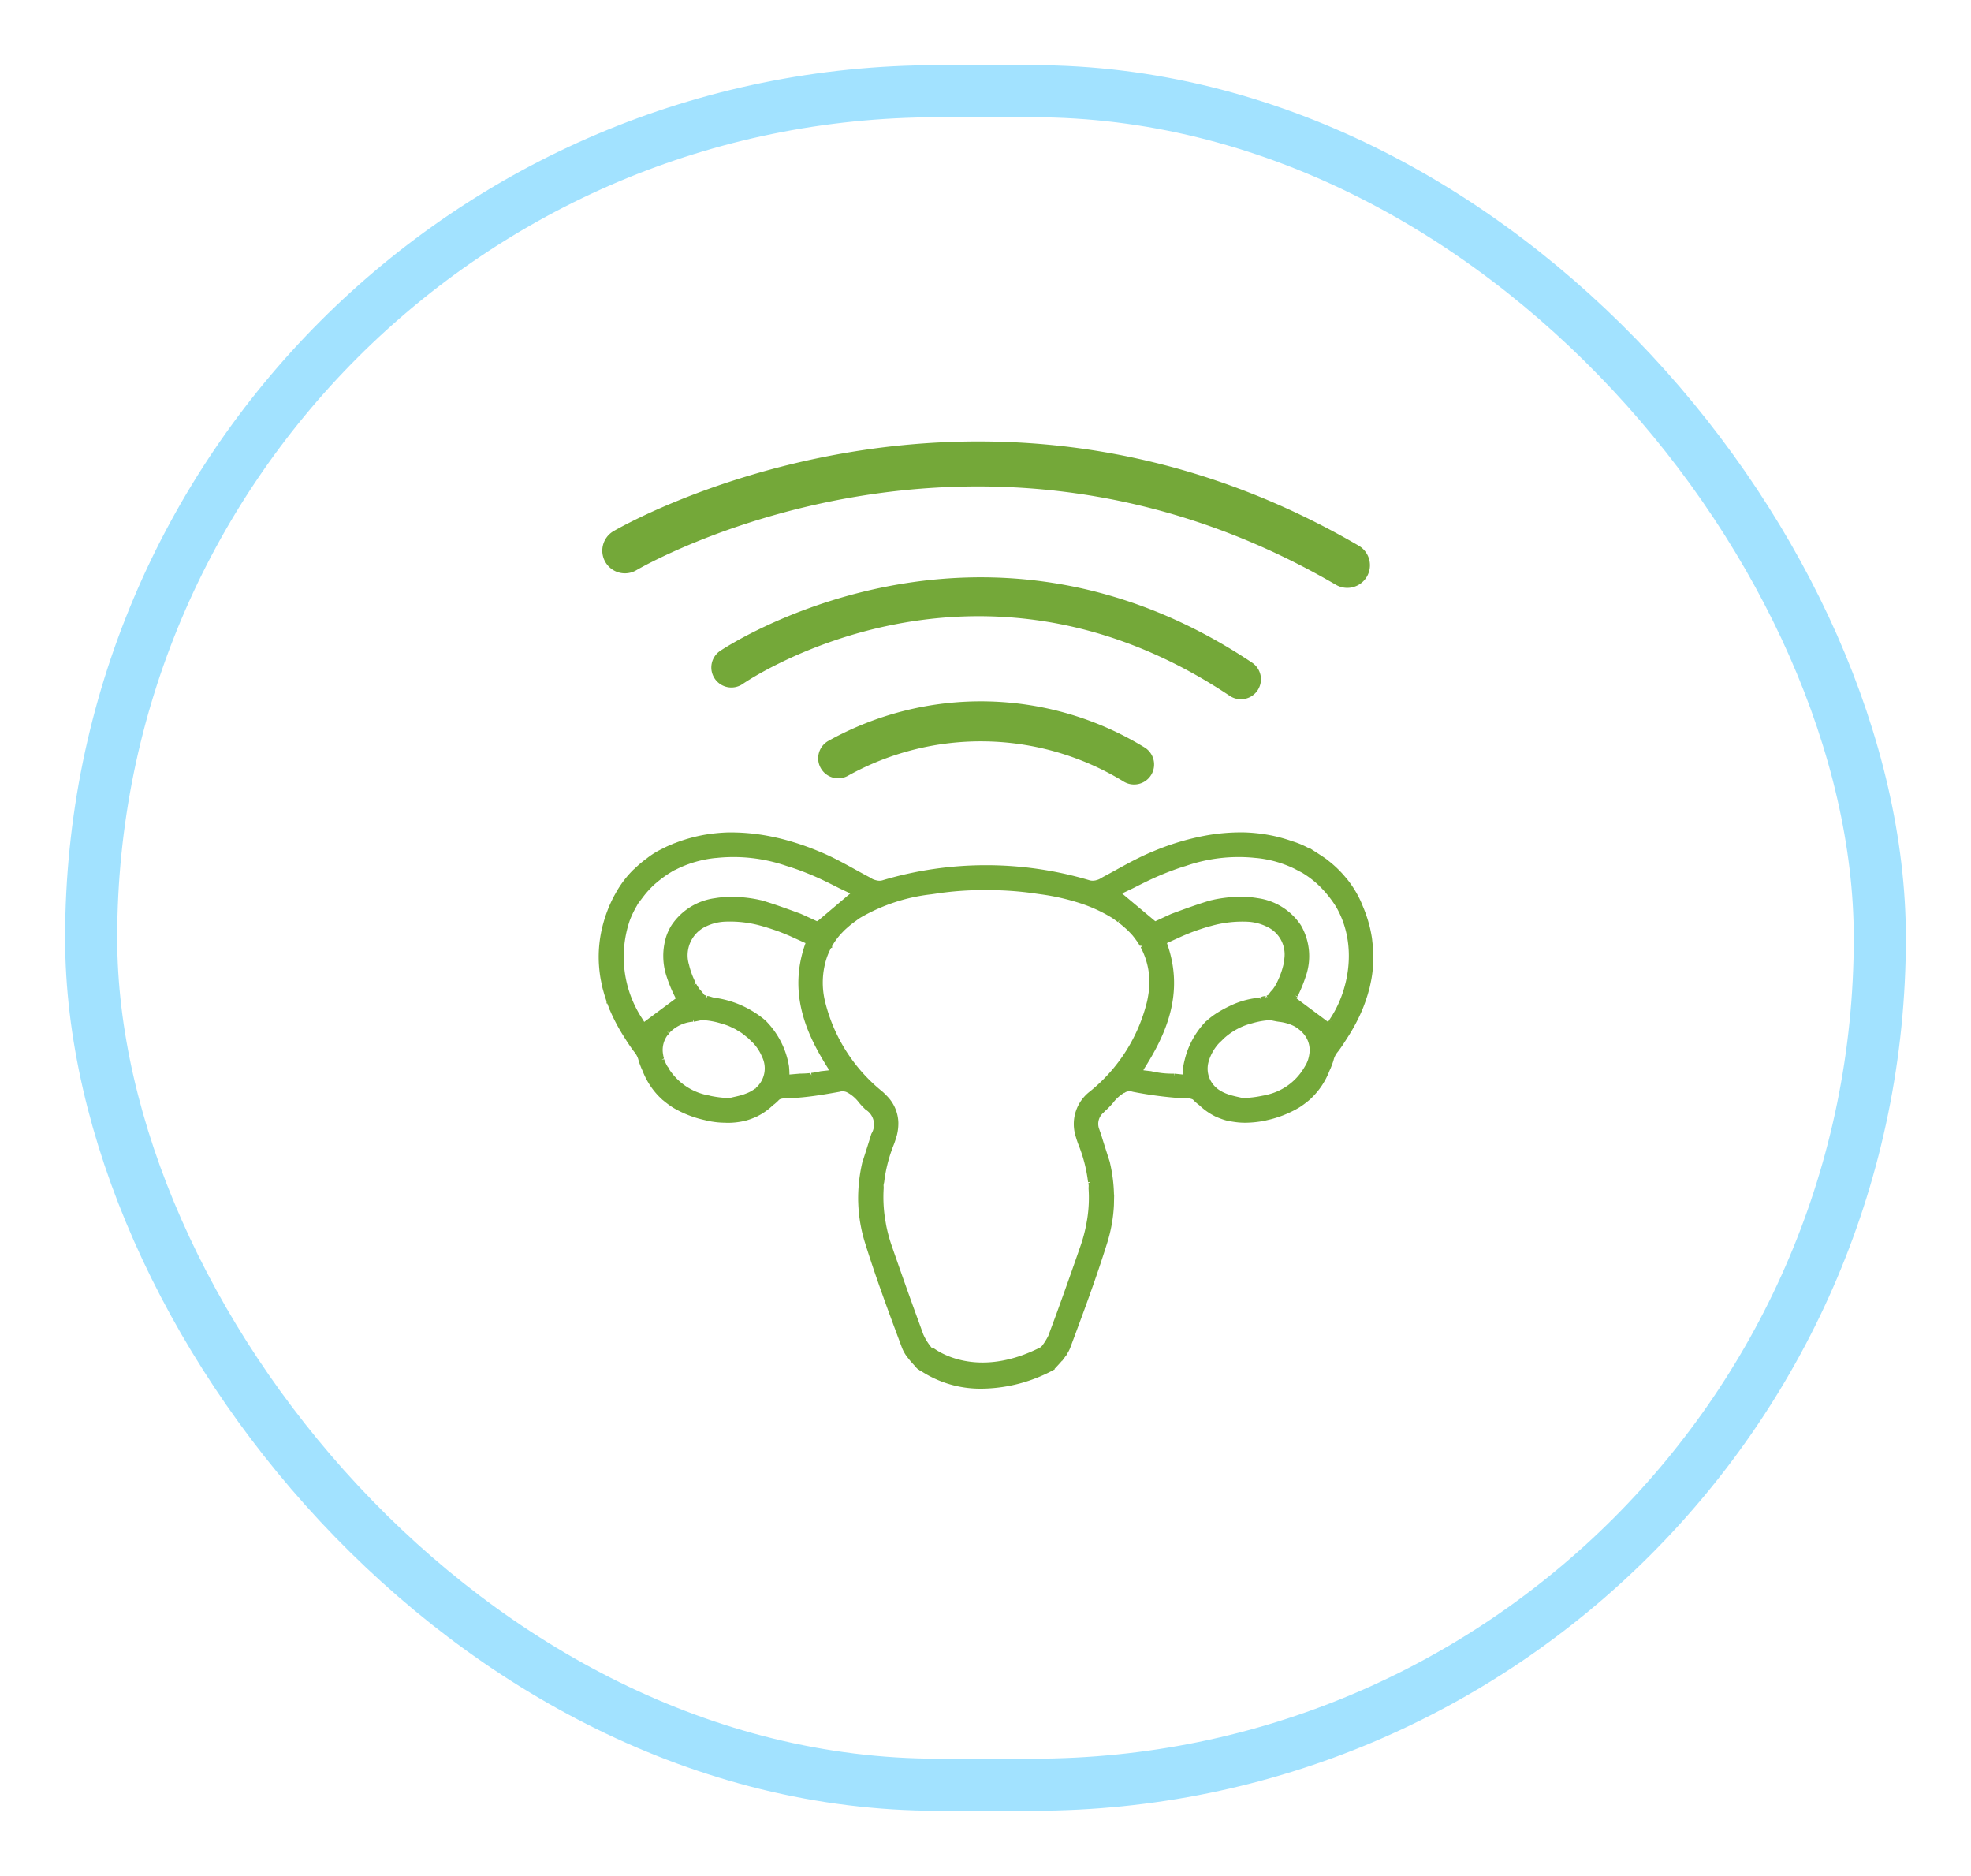 <svg xmlns="http://www.w3.org/2000/svg" xmlns:xlink="http://www.w3.org/1999/xlink" width="227" height="216" viewBox="0 0 227 216">
  <defs>
    <filter id="Image" x="0" y="0" width="227" height="216" filterUnits="userSpaceOnUse">
      <feOffset dy="5" input="SourceAlpha"/>
      <feGaussianBlur stdDeviation="2.5" result="blur"/>
      <feFlood flood-opacity="0.161"/>
      <feComposite operator="in" in2="blur"/>
      <feComposite in="SourceGraphic"/>
    </filter>
  </defs>
  <g id="Grupo_455" data-name="Grupo 455" transform="translate(-498.072 -3328.518)">
    <g transform="matrix(1, 0, 0, 1, 498.07, 3328.52)" filter="url(#Image)">
      <g id="Image-2" data-name="Image" transform="translate(7.5 2.5)" fill="#fff" stroke="#a2e2ff" stroke-width="6">
        <rect width="212" height="201" rx="100.5" stroke="none"/>
        <rect x="3" y="3" width="206" height="195" rx="97.5" fill="none"/>
      </g>
    </g>
    <g id="Grupo_6296" data-name="Grupo 6296" transform="translate(-965.738 3999.67)">
      <g id="Grupo_6291" data-name="Grupo 6291" transform="translate(1532.775 -575.321)">
        <g id="Grupo_6289" data-name="Grupo 6289">
          <g id="Grupo_6288" data-name="Grupo 6288">
            <g id="Grupo_6285" data-name="Grupo 6285" transform="translate(24.876 5.738)">
              <g id="Grupo_6283" data-name="Grupo 6283" transform="translate(18.581 56.339)">
                <path id="Trazado_3424" data-name="Trazado 3424" d="M1570.106-531.248c-.287,0-.575,0-.861,0a1.815,1.815,0,0,0-.355.059c.8.046,1.657.057,2.552.02a1.823,1.823,0,0,0-.473-.079C1570.682-531.248,1570.394-531.246,1570.106-531.248Z" transform="translate(-1568.89 531.248)" fill="none"/>
              </g>
              <g id="Grupo_6284" data-name="Grupo 6284">
                <path id="Trazado_3425" data-name="Trazado 3425" d="M1581.508-525.869q1.682-4.61,3.285-9.248a18.546,18.546,0,0,0,.65-2.45,16.612,16.612,0,0,0,.281-4.457c-.016-.231-.022-.463-.048-.694-.438-1.627-.738-3.3-1.3-4.883-.048-.135-.077-.263-.117-.4-.052-.16-.1-.319-.138-.472h0c-.544-2.117.037-3.622,1.929-5.288a20.385,20.385,0,0,0,6.555-10.054,12.7,12.7,0,0,0,.369-1.967c0-.02.007-.042.01-.063a10.259,10.259,0,0,0,.025-1.87v0a8.68,8.68,0,0,0-.307-1.669c-.01-.034-.012-.07-.021-.1a8.226,8.226,0,0,0-.661-1.6c-.018-.035-.035-.07-.054-.1a8.58,8.58,0,0,0-.875-1.271l-.01-.012q-.258-.31-.55-.6l-.023-.021a10.526,10.526,0,0,0-1.279-1.087l-.029-.019a12.666,12.666,0,0,0-1.557-.955,19.834,19.834,0,0,0-3.607-1.463,35.416,35.416,0,0,0-4.146-.94l-.255-.039c-.094-.014-.189-.024-.284-.037a48.413,48.413,0,0,0-6.108-.433,48.433,48.433,0,0,0-6.108.433c-.094.014-.189.023-.283.037l-.256.039a35.6,35.6,0,0,0-4.145.94,19.848,19.848,0,0,0-3.609,1.463,12.971,12.971,0,0,0-1.556.954l-.03.022a10.38,10.38,0,0,0-1.278,1.084l-.024.022c-.194.2-.378.4-.549.6l-.011.013a8.529,8.529,0,0,0-.874,1.269c-.019.034-.036.069-.055.1a8.046,8.046,0,0,0-.592,1.367h0a8.394,8.394,0,0,0-.321,1.352v.013a11.038,11.038,0,0,0,.331,4.541,20.368,20.368,0,0,0,6.555,10.054c1.891,1.667,2.473,3.172,1.927,5.288h0c-.04.153-.088.312-.138.472-.04.132-.069.261-.116.4-.561,1.582-.861,3.256-1.3,4.883-.026.231-.031.463-.048.694a16.623,16.623,0,0,0,.283,4.457,18.558,18.558,0,0,0,.648,2.45q1.6,4.637,3.286,9.248c.185.509.365,1.02.554,1.529a6.641,6.641,0,0,0,1.22,1.869,26.651,26.651,0,0,0,5.271.8,1.816,1.816,0,0,1,.355-.059c.286,0,.574,0,.861,0s.575,0,.863,0a1.82,1.82,0,0,1,.473.08,20.782,20.782,0,0,0,5.153-.824,6.692,6.692,0,0,0,1.22-1.869C1581.142-524.849,1581.322-525.36,1581.508-525.869Z" transform="translate(-1553.448 578.07)" fill="#fff"/>
              </g>
            </g>
            <g id="Grupo_6287" data-name="Grupo 6287">
              <g id="Grupo_6286" data-name="Grupo 6286">
                <path id="Trazado_3426" data-name="Trazado 3426" d="M1621.61-569.447c-.014-.22-.049-.439-.073-.658s-.038-.438-.072-.656q-.1-.653-.27-1.3a15.578,15.578,0,0,0-.868-2.483c-.008-.023-.008-.037-.018-.061a11.8,11.8,0,0,0-1.509-2.552h0l-.011-.013c-.093-.122-.155-.2-.155-.2l-.017,0a12.186,12.186,0,0,0-2.091-2.044l-.01-.023c-.045-.031-.083-.055-.128-.087-.19-.143-.391-.276-.591-.408-.077-.05-.153-.1-.227-.149-.111-.071-.213-.148-.328-.215l.005.016a11.094,11.094,0,0,0-2.648-1.263l0,.007c-.508-.182-1.029-.347-1.568-.485-.33-.084-.664-.161-1-.229a18.617,18.617,0,0,0-2.93-.327h0a22.04,22.04,0,0,0-4.582.39,28.933,28.933,0,0,0-5.661,1.7l-.233.1c-.223.093-.445.184-.667.284l-.159.071h0c-1.124.511-2.232,1.123-3.3,1.712-.527.29-1.053.58-1.585.86l0,0-.291.171a1.706,1.706,0,0,1-.424.176l-.015,0c-.058.017-.119.032-.184.046h0c-.028.007-.043.01-.057.012h-.007a2.019,2.019,0,0,1-.336.031,1.323,1.323,0,0,1-.378-.048,42.175,42.175,0,0,0-11.88-1.748,42.173,42.173,0,0,0-11.88,1.748,1.318,1.318,0,0,1-.378.048,2.076,2.076,0,0,1-.337-.031h-.005l-.047-.008-.01,0h-.006l-.016,0a1.683,1.683,0,0,1-.183-.047h-.006a2.179,2.179,0,0,1-.234-.081,1.353,1.353,0,0,1-.184-.093l-.3-.174c-.526-.278-1.056-.57-1.586-.862-1.069-.59-2.177-1.2-3.3-1.711h0l-.089-.04-.068-.03c-.223-.1-.444-.193-.665-.283l-.236-.1h0a30.353,30.353,0,0,0-4.269-1.4c-.466-.113-.928-.213-1.391-.3a22.38,22.38,0,0,0-4.582-.39h0a19.816,19.816,0,0,0-2.131.193c-.272.04-.538.083-.8.135a17.906,17.906,0,0,0-3.195.952l-.006,0c-.081.035-.146.066-.222.1-.13.055-.265.106-.392.164h0l-.052.025c-.088.039-.174.079-.26.124-.045.022-.082.043-.118.064-.02.013-.042.024-.064.036a9.25,9.25,0,0,0-1.77,1.058v.008a12.374,12.374,0,0,0-1.5,1.253c-.038.031-.077.059-.117.094a11.691,11.691,0,0,0-1.9,2.47c-.016.024-.03.043-.046.069s-.029.055-.045.083h0c.016-.028.029-.057.045-.083h0c-.016.026-.029.057-.044.084-.07.119-.109.19-.109.19l0,.012a14.173,14.173,0,0,0-.774,1.661c-.02.052-.038.106-.058.158-.09.24-.179.48-.26.728-.1.31-.193.628-.276.952a14.1,14.1,0,0,0-.443,3.747c.005.253.016.505.034.758a14.524,14.524,0,0,0,.185,1.514v0l.046.229c.039.2.079.395.124.591.01.042.017.086.026.128.036.153.082.3.124.45.029.1.055.209.086.313.088.288.181.57.273.84v0l.007.02c.1.278.2.558.318.837l.006.013h0c.034.083.07.164.1.243l.06.137h0v0a21.082,21.082,0,0,0,1.505,2.774c.1.164.207.328.309.492l.242.365c.179.261.357.522.553.775a2.685,2.685,0,0,1,.53.952c.057.227.13.432.207.65l.147.371c.061.136.124.273.181.415a8.379,8.379,0,0,0,1.8,2.771h0l.1.1c.055.057.112.113.171.167l.018.018h0l.018.016c.1.09.2.172.3.254l.085.07c.229.179.478.368.739.534l0,0h0l.132.083h0a12.3,12.3,0,0,0,3.62,1.4h0l.1.025c.036.008.071.018.108.025.391.077.775.134,1.148.172a10.692,10.692,0,0,0,1.093.054,8.272,8.272,0,0,0,2-.241l.1-.028a6.983,6.983,0,0,0,.674-.227h0l.211-.085.025-.01q.128-.056.256-.116l0,0c.04-.018.075-.036.108-.055l.06-.031a7.088,7.088,0,0,0,.8-.5,7.276,7.276,0,0,0,.731-.6,2.453,2.453,0,0,1,.259-.207l.077-.057.007,0c.03-.033.079-.078.129-.124.082-.076.164-.152.243-.24a.9.9,0,0,1,.492-.247c.065-.014.132-.024.2-.032.089-.011.178-.018.261-.023.448-.025.9-.038,1.344-.052.052,0,.1-.011.154-.014,1.13-.089,2.25-.251,3.43-.45.418-.071.841-.144,1.277-.223a1.445,1.445,0,0,1,1.054.1c.008,0,.016.006.024.011l0,0a4.352,4.352,0,0,1,1.455,1.256,9.159,9.159,0,0,0,.721.764,2.273,2.273,0,0,1,.751,3.083l0,.011c-.3.972-.629,2.021-1.042,3.289a17.931,17.931,0,0,0-.463,4.388l.016.446a17.136,17.136,0,0,0,.757,4.25c1.273,4.092,2.793,8.158,4.262,12.092a3.956,3.956,0,0,0,.55.963l.261.333c.245.3.514.586.768.855h0a1.158,1.158,0,0,0,.848.4h.007a1.1,1.1,0,0,0,.81-.378,1.249,1.249,0,0,0-.174-1.7,6.539,6.539,0,0,1-1.195-1.836c-.09-.243-.178-.486-.266-.729l-.278-.768v0c-1.037-2.841-2.088-5.8-3.124-8.8a17.661,17.661,0,0,1-.616-2.315l-.132-.762a15.978,15.978,0,0,1-.152-3.565,1.374,1.374,0,0,1-.013-.208c0-.033-.008-.067-.007-.1a1.445,1.445,0,0,1,.049-.315l.022-.083,0-.011c.041-.36.1-.723.163-1.088a17.6,17.6,0,0,1,.962-3.3c.084-.211.147-.408.21-.6l.061-.2c.03-.1.059-.189.082-.282l0-.016h0a5.345,5.345,0,0,0,.146-1.333,4.25,4.25,0,0,0-1.231-2.854,7.083,7.083,0,0,0-.527-.509,19.415,19.415,0,0,1-6.672-10.539,9.485,9.485,0,0,1,.179-5.071h0l.006-.017c.078-.236.168-.468.268-.7.093-.212.194-.42.3-.622h0l.052-.1h0l.02-.034q.186-.325.4-.63c.137-.2.281-.391.433-.574l0,0,.008-.01c.14-.167.286-.325.438-.481.032-.035.063-.072.1-.107h0l.018-.017.006,0c.152-.15.311-.294.473-.436.051-.043.1-.089.15-.132.195-.164.4-.324.605-.476l.011-.008.211-.154c.184-.136.374-.276.585-.4a21.113,21.113,0,0,1,8.2-2.7h.006l.237-.035h0l.267-.039h.006l.014,0a35.784,35.784,0,0,1,5.837-.413h0a37.423,37.423,0,0,1,5.857.415h0l.267.037h0l.244.035a26.417,26.417,0,0,1,4.684,1.079,17.341,17.341,0,0,1,3.515,1.62c.21.128.4.267.582.4l.184.135,0,0,.011.008h0l.012.008.069.054c.285.212.543.425.781.638.13.116.262.232.38.349l.014.013.021.022.052.054c.179.183.339.359.485.533l.008.011h0l0,0c.121.149.235.3.347.458.036.051.076.1.111.148.124.182.239.369.35.56.013.024.03.047.043.071l.034.063c.007.012.012.025.019.039a8.757,8.757,0,0,1,.917,5.53q-.061.433-.159.875a19.407,19.407,0,0,1-6.672,10.539,4.426,4.426,0,0,0-1.613,4.681l0,.014h0l.005.016c.016.066.036.132.056.2.008.028.016.057.024.084l.066.212c.061.191.124.384.206.588a17.188,17.188,0,0,1,1.126,4.4l0,.014.008.028c0,.014,0,.026.007.041a1.6,1.6,0,0,1,.043.254c0,.017.007.036.008.052a1.424,1.424,0,0,1-.011.191c0,.042,0,.084-.007.126a16.037,16.037,0,0,1-.161,3.637l-.123.691a17.721,17.721,0,0,1-.617,2.315c-.946,2.737-1.9,5.434-2.849,8.039l-.9,2.441a7.2,7.2,0,0,1-1.109,1.651,1.248,1.248,0,0,0-.176,1.7,1.106,1.106,0,0,0,.81.378h.008a1.16,1.16,0,0,0,.849-.4c.239-.253.512-.546.767-.855l.259-.343,0,.01c.029-.038.047-.073.075-.112l.077-.1v-.013a3.722,3.722,0,0,0,.4-.735c1.469-3.931,2.988-7.994,4.263-12.092a17.107,17.107,0,0,0,.755-4.25l.012-.444,0,0c0-.037,0-.075,0-.112l0-.172-.006,0a18.045,18.045,0,0,0-.463-4.116v-.006c-.223-.681-.421-1.3-.608-1.89-.153-.481-.3-.943-.434-1.392v0c-.066-.171-.123-.33-.169-.481a1.984,1.984,0,0,1,.539-2.23c.112-.119.239-.242.381-.371a9.4,9.4,0,0,0,.722-.764,4.449,4.449,0,0,1,1.453-1.256l0,0,.024-.012a1.387,1.387,0,0,1,1.055-.1,47.028,47.028,0,0,0,4.86.687h.007c.427.013.861.026,1.295.051h.042a1.987,1.987,0,0,1,.764.16.657.657,0,0,1,.189.142c.078.088.16.164.242.24q.068.063.137.13l.01.01.06.041a2.658,2.658,0,0,1,.266.212,6.958,6.958,0,0,0,1.535,1.1l.065.035.064.032.033.016,0,0c.155.077.309.138.464.2.123.047.234.088.339.125l.034.012c.1.036.2.066.3.094l.034.011h0l.1.028h0c.208.053.428.084.646.119a8.5,8.5,0,0,0,1.356.122,11.5,11.5,0,0,0,2.239-.226c.037-.007.072-.016.108-.025s.067-.018.1-.025h0a12.262,12.262,0,0,0,3.622-1.4l.131-.083c.265-.167.515-.359.746-.539h0l.075-.06c.111-.089.222-.178.328-.273v0h0c.068-.061.132-.126.195-.191l.1-.1a8.383,8.383,0,0,0,1.037-1.289q.226-.348.417-.718c.128-.247.244-.5.349-.763.058-.144.12-.283.184-.421l.143-.362c.077-.219.15-.425.207-.652a2.706,2.706,0,0,1,.53-.952c.2-.253.374-.514.553-.775l.242-.365c.1-.164.2-.328.311-.493a21.2,21.2,0,0,0,1.5-2.771v0l.057-.129q.049-.108.094-.217l.017-.037h0v0l.008-.02c.118-.282.22-.566.321-.848h0c.091-.267.184-.548.271-.834.03-.1.054-.2.082-.3.044-.158.093-.313.13-.473.011-.044.018-.088.028-.131.043-.193.083-.385.122-.578l.048-.242c.045-.251.082-.5.113-.756A14.143,14.143,0,0,0,1621.61-569.447Zm-87.865-3.568c.078-.241.166-.475.254-.709C1533.91-573.49,1533.823-573.255,1533.745-573.015Zm.318-.886a14.338,14.338,0,0,1,.774-1.659h0A14.646,14.646,0,0,0,1534.062-573.9Zm16.922,20.695-.113-.134.008.012.091.132-.085.073-.016.013h0c-.025.018-.054.036-.079.055-.048.035-.095.07-.148.1-.084.054-.176.107-.274.161l0,0a4.193,4.193,0,0,1-.478.229h-.005c-.188.076-.373.144-.561.2l-.007,0c-.045.017-.066.025-.088.031l-.011,0-.055.011c-.328.09-.63.158-.885.214-.176.04-.328.073-.445.106l-.025.007h-.025a12.617,12.617,0,0,1-2.3-.273h-.006l-.086-.012a7.09,7.09,0,0,1-4.859-3.231l0,0h0l0-.006c-.063-.093-.122-.193-.181-.291l0-.008c-.032-.053-.045-.071-.055-.091-.075-.14-.139-.27-.193-.4s-.1-.242-.136-.363h0c-.006-.018-.011-.038-.016-.058l-.009-.034c-.017-.063-.031-.12-.044-.177-.024-.1-.044-.2-.058-.294a3.175,3.175,0,0,1,.509-2.391,3.081,3.081,0,0,1,.217-.277l0,0,0,0h0l.01-.013.014-.016.027-.031.014-.017.013-.013a2.082,2.082,0,0,1,.16-.167l0,0,0,0a4.5,4.5,0,0,1,2.736-1.2l.065,0,.173-.03c.254-.049.508-.1.758-.156l.023-.006h.024a9.214,9.214,0,0,1,2.3.405,7.83,7.83,0,0,1,.828.274l.031.01c.213.085.419.188.625.291.066.034.135.058.2.093.111.06.215.134.322.2.153.093.309.178.456.282.171.118.332.254.495.387.078.064.161.119.238.187h0c.065.057.126.118.187.179l.2.192c.115.107.229.214.339.333a5.621,5.621,0,0,1,.99,1.58A3.281,3.281,0,0,1,1550.984-553.205Zm8.527-2.455.114.177-.036.014h0l.15.236-1.381.148h-.01l-.022,0a9.555,9.555,0,0,1-1.112.2l-.117.017a11.63,11.63,0,0,1-1.177.065c-.087,0-.172,0-.26,0h-.017l-1.27.137,0-.2a9.927,9.927,0,0,0-.042-1.022v-.008a9.456,9.456,0,0,0-2.532-5.028l0,0a9.5,9.5,0,0,0-1.3-.966,11.006,11.006,0,0,0-4.249-1.615,4.031,4.031,0,0,1-.46-.082c-.065-.016-.126-.038-.19-.058-.079-.023-.161-.043-.239-.072h0c-.037,0-.1-.014-.166-.028l-.027-.006c-.034-.007-.073-.02-.111-.03s-.079-.019-.123-.034h0l-.019-.008a1.174,1.174,0,0,1-.239-.118l-.011-.011c-.018-.012-.027-.033-.043-.046a.5.5,0,0,1-.131-.146l-.033-.063-.046-.088c-.063-.059-.114-.125-.171-.189s-.1-.1-.138-.152c-.063-.079-.116-.162-.17-.244-.03-.044-.065-.089-.093-.135-.06-.1-.111-.192-.162-.289-.016-.031-.036-.064-.052-.1-.064-.126-.122-.248-.172-.363a9.415,9.415,0,0,1-.634-1.829,3.962,3.962,0,0,1,2.114-4.73h0l0,0a5.841,5.841,0,0,1,2.254-.581,13.681,13.681,0,0,1,4.457.534c.071.019.146.041.219.063l.148.045c.031.01.063.02.094.029.213.065.423.131.632.2.467.153.847.289,1.2.428l.006,0,.021.008.014.006h0c.2.081.391.159.58.237.224.094.443.189.663.292h0l.62.28c.3.137.6.276.913.413l.149.066-.057.153C1554.722-564.349,1557-559.572,1559.511-555.66ZM1562-575.716l-3.9,3.3-.033-.01-.165.138-.755-.349c-.411-.191-.848-.393-1.295-.593h0c-.655-.241-1.263-.462-1.854-.671-.384-.135-.761-.267-1.134-.391-.427-.143-.853-.282-1.284-.413-.125-.037-.253-.064-.381-.091q-.112-.023-.224-.05h0a15.25,15.25,0,0,0-3.568-.3q-.344.025-.654.061t-.59.083a6.844,6.844,0,0,0-4.824,3,5.746,5.746,0,0,0-.325.605,5.863,5.863,0,0,0-.225.56,7.194,7.194,0,0,0,.021,4.446,16.61,16.61,0,0,0,.747,1.9l.4.816-.049.034h0l-.083.091-3.944,2.933-.1-.148c-.048-.07-.091-.144-.136-.218-.03-.052-.06-.1-.093-.154a13.2,13.2,0,0,1-1.559-11.654q.166-.444.372-.879l.01-.019q.208-.435.458-.862c.037-.062.062-.117.1-.177a10.325,10.325,0,0,1,.736-1v.021a10.962,10.962,0,0,1,1.278-1.389c.117-.1.23-.2.341-.289l.081-.067c.219-.179.422-.336.612-.477s.4-.291.619-.425h-.006a7.96,7.96,0,0,1,.769-.446l.075-.028.007,0c.348-.181.707-.345,1.076-.493a13.5,13.5,0,0,1,3.584-.883c.034,0,.069-.006.1-.007l.075,0a18.991,18.991,0,0,1,8.165.931h0l.141.042c.093.029.188.057.28.088h0q.655.213,1.312.461t1.315.526c.248.1.492.213.736.325.733.336,1.468.7,2.307,1.13h0c.474.227.955.456,1.443.682l.249.114Zm37,20.925H1599c-.085,0-.169,0-.254,0a11.054,11.054,0,0,1-1.195-.066l-.066-.01a9.933,9.933,0,0,1-1.174-.211l-.016,0-1.369-.146.155-.241h0v0l.075-.184c2.51-3.912,4.788-8.69,2.661-14.472l-.057-.153.149-.066c.312-.138.616-.277.918-.415l.615-.278h0c.415-.2.835-.366,1.231-.525l.008,0,.046-.019h0c-.007,0,0,0,.017-.006.332-.134.712-.27,1.179-.424h0q.354-.119.711-.225l.012,0,.151-.046c.072-.022.144-.043.218-.061h0a13.657,13.657,0,0,1,4.453-.534,5.853,5.853,0,0,1,2.255.581l0,0h0a3.831,3.831,0,0,1,2.23,3.953h0a5.459,5.459,0,0,1-.116.776,9.351,9.351,0,0,1-.634,1.83c-.051.114-.107.236-.171.361-.029.058-.066.118-.1.177s-.072.137-.114.206-.083.12-.124.181-.089.135-.14.2-.1.115-.158.173-.1.116-.153.168l-.078.15c0,.006-.01.01-.013.014a.483.483,0,0,1-.112.124.545.545,0,0,1-.049.054l-.011.01a1.141,1.141,0,0,1-.239.119l-.018.007h0c-.043.016-.082.023-.124.034s-.077.024-.111.031l-.025,0c-.07.014-.131.024-.168.028h0c-.1.035-.2.061-.3.089-.043.012-.086.029-.13.04a3.974,3.974,0,0,1-.462.082,9.546,9.546,0,0,0-2.887.877c-.343.161-.662.331-.952.495-.144.083-.282.164-.41.243a9.6,9.6,0,0,0-1.3.97l-.005,0a9.3,9.3,0,0,0-2.37,4.3c-.06.239-.113.483-.156.73l0,.007a9.86,9.86,0,0,0-.04,1.013l0,.2Zm15.831-2.429v.006h0a3.342,3.342,0,0,1-.1.464v.006c-.012.047-.017.066-.023.085a4.055,4.055,0,0,1-.314.727l0,0c-.011.023-.019.039-.027.052l-.019.031-.047.078-.045.075c-.041.067-.079.13-.119.189l0,0a6.925,6.925,0,0,1-.427.612,7.011,7.011,0,0,1-3.661,2.437q-.376.108-.77.182l-.055.008c-.384.082-.765.144-1.151.19s-.776.075-1.18.088h-.026l-.025-.007c-.118-.032-.27-.066-.444-.106-.255-.057-.557-.124-.874-.212h0c-.031,0-.05-.008-.07-.013a.662.662,0,0,1-.067-.023l-.1-.036c-.174-.057-.336-.116-.493-.179h0a4.331,4.331,0,0,1-.482-.23h0c-.1-.055-.195-.112-.281-.169s-.152-.1-.219-.153c-.031-.025-.06-.051-.089-.076-.008-.007-.016-.016-.024-.024h0a3.224,3.224,0,0,1-1.006-3.393,4.107,4.107,0,0,1,.193-.551,5.632,5.632,0,0,1,.992-1.58c.109-.119.225-.226.339-.334l.2-.194c.06-.06.119-.12.185-.178a7.989,7.989,0,0,1,2.334-1.437,7.92,7.92,0,0,1,.859-.284h.006a9.553,9.553,0,0,1,1.159-.279,8.47,8.47,0,0,1,1.135-.125h.024l.023.006c.251.059.506.107.762.158l.137.026.013,0c.041,0,.063,0,.084,0a5.648,5.648,0,0,1,1.574.415h0a4.114,4.114,0,0,1,.633.349c.049.034.088.077.135.113a3.5,3.5,0,0,1,.4.329l.017.018c.054.052.1.106.152.16l0,0,.009.01.029.034.007.007.017.021.008.01A3.169,3.169,0,0,1,1614.837-557.221Zm2.277-3.924,0,0c-.028.045-.058.1-.088.146-.044.076-.088.15-.137.221l-.1.148-4.054-3.015.011-.024-.011-.007.048-.15c.031-.059.072-.134.118-.217l.024-.046,0-.008.182-.413a16.637,16.637,0,0,0,.746-1.892,6.787,6.787,0,0,0-.531-5.61,6.844,6.844,0,0,0-4.824-3c-.373-.063-.78-.111-1.244-.144h-.006c-.178-.007-.357,0-.536,0-.407,0-.813.011-1.225.046a16.17,16.17,0,0,0-1.784.255l-.021,0h0c-.07.017-.146.032-.221.049-.127.028-.255.054-.381.091-1.385.42-2.7.9-4.273,1.476l-.01,0c-.434.2-.872.4-1.281.588l-.758.35-.165-.138-.034.01-4.1-3.473.018-.008h0l0,0,.215-.141c.487-.226.969-.455,1.448-.683,1.117-.567,2.052-1.035,3.042-1.455.877-.372,1.755-.7,2.611-.981h0l.013,0h0c.1-.034.194-.061.284-.088l.138-.043a18.937,18.937,0,0,1,8.167-.931h0l.072,0c.035,0,.068,0,.1.007a13.3,13.3,0,0,1,4.364,1.241l1.167.608-.028.006a11.341,11.341,0,0,1,1.509,1.131c.193.174.377.35.546.525l0,0c.179.184.344.367.5.544.026.03.052.061.077.093a12.931,12.931,0,0,1,1.177,1.6C1620.526-569.9,1619.347-564.373,1617.114-561.144Z" transform="translate(-1532.724 582.889)" fill="#74a839"/>
                <path id="Trazado_3427" data-name="Trazado 3427" d="M1584.354-520.72a1.416,1.416,0,0,1-1.04-.474,1.5,1.5,0,0,1,.167-2.1,6.843,6.843,0,0,0,1.066-1.577l.9-2.426c.955-2.628,1.913-5.33,2.847-8.032a17.661,17.661,0,0,0,.606-2.274l.122-.686a15.692,15.692,0,0,0,.156-3.563l.013-.226a.614.614,0,0,0,0-.1,2.183,2.183,0,0,0-.042-.249l.274-.15-.3.037a16.927,16.927,0,0,0-1.109-4.329c-.077-.194-.137-.379-.2-.561l-.107-.35c-.031-.1-.049-.159-.062-.219a4.715,4.715,0,0,1,1.7-5,19.124,19.124,0,0,0,6.576-10.378c.064-.288.114-.573.156-.852a8.514,8.514,0,0,0-.886-5.346l.212-.244-.263.146.22-.215-.26.15c-.107-.183-.219-.365-.338-.539l-.109-.147c-.1-.143-.208-.289-.324-.428l-.042-.057c-.115-.135-.271-.3-.445-.481l-.068-.071c-.112-.112-.221-.209-.331-.307-.284-.254-.534-.46-.813-.668l.111-.295-.178.242-.208-.154c-.184-.135-.364-.268-.562-.39a17.028,17.028,0,0,0-3.454-1.591,26.164,26.164,0,0,0-4.631-1.067l-.513-.072a37.632,37.632,0,0,0-5.815-.413,35.841,35.841,0,0,0-5.8.409l-.531.076a20.817,20.817,0,0,0-8.093,2.659c-.2.117-.37.248-.54.373l-.235.171c-.215.158-.41.313-.6.472l-.093.082c-.195.171-.343.3-.479.435l-.152.159c-.144.15-.288.3-.423.464-.157.189-.295.373-.427.564s-.25.38-.365.578v.215h-.121c-.095.178-.181.361-.263.546-.094.217-.182.439-.256.667a9.172,9.172,0,0,0-.178,4.928A19.138,19.138,0,0,0,1565.411-553a7.235,7.235,0,0,1,.55.531,4.518,4.518,0,0,1,1.31,3.05,5.592,5.592,0,0,1-.154,1.409c-.029.119-.059.22-.092.322l-.06.195c-.077.237-.138.427-.218.628a17.185,17.185,0,0,0-.945,3.242c-.067.357-.12.714-.161,1.067l-.031.134a1.161,1.161,0,0,0-.04.254l.007.083a1.059,1.059,0,0,0,.01.165,16.3,16.3,0,0,0,.152,3.568l.13.757a17.845,17.845,0,0,0,.605,2.268c1.052,3.038,2.1,6,3.122,8.79l.543,1.5a6.357,6.357,0,0,0,1.143,1.748,1.5,1.5,0,0,1,.167,2.1,1.412,1.412,0,0,1-1.031.474,1.451,1.451,0,0,1-1.076-.492c-.26-.273-.532-.567-.782-.87l-.266-.339a4.243,4.243,0,0,1-.594-1.042c-1.477-3.953-2.994-8.016-4.267-12.109a17.488,17.488,0,0,1-.771-4.323l-.017-.451a18.279,18.279,0,0,1,.473-4.465c.419-1.294.751-2.34,1.047-3.31a2.01,2.01,0,0,0-.662-2.783,9.514,9.514,0,0,1-.745-.788,4.18,4.18,0,0,0-1.339-1.176l-.084-.042a1.168,1.168,0,0,0-.838-.05c-.434.078-.86.152-1.277.223-1.426.241-2.459.375-3.457.454l-.158.013c-.457.016-.9.03-1.348.054-.078,0-.159.011-.242.021-.057.007-.114.017-.17.028a.646.646,0,0,0-.333.152c-.087.1-.175.181-.264.262l-.238.207a2.216,2.216,0,0,0-.232.183,7.3,7.3,0,0,1-.76.628,7.125,7.125,0,0,1-.838.519l-.133.071-.052.026c-.089.041-.177.081-.266.119l-.3.12a6.616,6.616,0,0,1-.65.217l-.1.028a8.592,8.592,0,0,1-2.08.251c-.365-.013-.745-.018-1.124-.055s-.786-.1-1.175-.176l-.284-.076a12.43,12.43,0,0,1-3.647-1.417l-.144-.09c-.268-.172-.527-.367-.763-.552l-.088-.071c-.083-.065-.165-.134-.247-.2h-.012l-.088-.089c-.075-.07-.136-.13-.2-.191l-.1-.095a8.67,8.67,0,0,1-1.872-2.875c-.054-.138-.116-.27-.176-.4l-.153-.385a6.843,6.843,0,0,1-.218-.686,2.445,2.445,0,0,0-.475-.84c-.194-.25-.372-.508-.547-.765l-.262-.392c-.107-.172-.208-.334-.313-.5a21.427,21.427,0,0,1-1.526-2.812l-.062-.142c-.028-.064-.057-.129-.083-.194l-.046-.046v-.067c-.089-.22-.167-.427-.241-.629h-.09v-.253c-.088-.259-.176-.528-.259-.8-.023-.073-.043-.149-.063-.224l-.062-.223c-.031-.111-.064-.22-.09-.333l-.029-.134c-.043-.2-.085-.4-.124-.6l-.048-.239a15.008,15.008,0,0,1-.189-1.545c-.019-.259-.03-.516-.035-.773a14.541,14.541,0,0,1,.451-3.826c.086-.332.18-.653.281-.971v0h0c.081-.251.171-.5.262-.737l.059-.16a14.53,14.53,0,0,1,.736-1.592v0l.27-.484a11.805,11.805,0,0,1,1.95-2.526c.037-.033.072-.059.106-.086a12.8,12.8,0,0,1,1.485-1.245l.026-.027a9.533,9.533,0,0,1,1.833-1.1c.1-.058.142-.081.188-.1.08-.042.172-.087.267-.129.141-.064.236-.1.33-.141l.481-.208.01.006a18.274,18.274,0,0,1,3.109-.911q.393-.079.811-.138a20.106,20.106,0,0,1,2.164-.195,23.224,23.224,0,0,1,4.651.393c.469.088.936.189,1.405.3a30.463,30.463,0,0,1,4.314,1.415l.24.1c.248.1.461.191.672.288l.208.094c1.113.509,2.2,1.109,3.258,1.691.544.3,1.072.59,1.6.868l.308.18a.97.97,0,0,0,.146.073c.054.023.108.041.168.06l.053.016a1.366,1.366,0,0,0,.151.037,1.272,1.272,0,0,0,.649.007,41.785,41.785,0,0,1,23.931,0,1.467,1.467,0,0,0,.575.01l.071-.011c.07-.02.108-.03.144-.04a1.5,1.5,0,0,0,.373-.149l.318-.188c.524-.277,1.048-.564,1.573-.854,1.087-.6,2.2-1.208,3.326-1.722l.161-.073c.225-.1.45-.2.675-.288l.234-.1a29.415,29.415,0,0,1,5.721-1.719,22.819,22.819,0,0,1,4.645-.393,19.01,19.01,0,0,1,2.981.333q.516.1,1.021.232c.5.129,1,.282,1.523.468l.041.01a9.8,9.8,0,0,1,1.976.863l-.032-.082.778.5c.069.041.134.084.2.128l.437.287c.183.123.365.244.539.374l.2.162a12.518,12.518,0,0,1,2.025,1.978l.067.068s.067.081.164.209a12.037,12.037,0,0,1,1.558,2.638l.023.075a16,16,0,0,1,.874,2.5c.112.434.2.881.274,1.328.025.156.041.314.056.473l.046.409c.021.153.04.3.048.458h0a14.536,14.536,0,0,1-.081,2.706c-.03.256-.07.514-.115.772l-.049.248c-.037.193-.08.387-.122.582l-.03.137c-.028.123-.063.243-.1.363l-.117.424c-.09.291-.183.574-.276.845-.106.294-.209.582-.33.869l0,.008h0l-.256.581a21.415,21.415,0,0,1-1.445,2.635l-.555.862c-.195.286-.373.544-.567.794a2.422,2.422,0,0,0-.474.84c-.057.23-.132.442-.211.663l-.153.389c-.083.183-.136.3-.184.421a8.539,8.539,0,0,1-.361.79c-.134.256-.277.5-.434.745a8.686,8.686,0,0,1-1.072,1.334l-.1.1c-.064.066-.132.136-.207.2-.111.1-.228.2-.342.286l-.076.06a9.368,9.368,0,0,1-.774.56l-.134.083a12.5,12.5,0,0,1-3.629,1.424l0,0-.295.069a11.98,11.98,0,0,1-2.273.232h-.032a8.748,8.748,0,0,1-1.4-.125l-.092-.014c-.2-.031-.393-.063-.581-.111l-.188-.053c-.1-.03-.187-.057-.271-.085-.144-.051-.257-.094-.383-.142-.166-.064-.328-.13-.491-.209l-.173-.09a7.329,7.329,0,0,1-1.6-1.15,2.179,2.179,0,0,0-.234-.185l-.236-.2c-.087-.08-.176-.164-.261-.257a.339.339,0,0,0-.1-.077,1.786,1.786,0,0,0-.644-.126c-.467-.025-.892-.038-1.31-.052l-.087-.008a45,45,0,0,1-4.843-.683,1.123,1.123,0,0,0-.84.05l-.062.061h-.064a4.458,4.458,0,0,0-1.294,1.155,9.458,9.458,0,0,1-.747.789c-.135.122-.255.237-.362.351a1.685,1.685,0,0,0-.472,1.937c.045.144.1.3.161.457l.022.07c.132.433.272.881.42,1.346.188.587.386,1.207.607,1.888l.017.1a17.818,17.818,0,0,1,.458,3.633l.018-.01-.026,1.23a17.3,17.3,0,0,1-.77,4.33c-1.279,4.11-2.8,8.176-4.268,12.109a3.723,3.723,0,0,1-.368.7l.007.05-.155.173c-.034.053-.05.081-.072.109l-.344.468-.008-.028c-.241.285-.484.546-.7.776A1.448,1.448,0,0,1,1584.354-520.72Zm10.479-50.479c.118.147.219.285.319.424l.113.152c.13.191.249.384.363.581l.1.178a9.092,9.092,0,0,1,.951,5.717c-.042.3-.1.594-.164.9a19.7,19.7,0,0,1-6.768,10.7,4.15,4.15,0,0,0-1.517,4.386c.018.078.032.124.046.171l.1.333c.07.214.126.386.2.566a17.48,17.48,0,0,1,1.146,4.477,2.046,2.046,0,0,1,.063.345,1.126,1.126,0,0,1,0,.248l-.307.07.3.007a.984.984,0,0,1-.01.119,15.751,15.751,0,0,1-.159,3.635l-.125.7a18.162,18.162,0,0,1-.628,2.358c-.936,2.7-1.9,5.41-2.851,8.043l-.9,2.444a7.451,7.451,0,0,1-1.162,1.741c-.439.52-.5.961-.184,1.307a.809.809,0,0,0,1.226-.023c.236-.249.5-.538.755-.841l.393-.537a3.418,3.418,0,0,0,.367-.674c1.465-3.924,2.983-7.981,4.258-12.075a16.864,16.864,0,0,0,.741-4.175l.015-.538v-.177a17.627,17.627,0,0,0-.456-4.048c-.217-.662-.415-1.283-.6-1.872-.153-.483-.3-.945-.436-1.395-.067-.171-.124-.332-.17-.486a2.283,2.283,0,0,1,.609-2.523c.115-.123.248-.251.4-.386a8.76,8.76,0,0,0,.682-.723,4.961,4.961,0,0,1,1.528-1.33l.054-.024a1.666,1.666,0,0,1,1.251-.126,45.5,45.5,0,0,0,4.826.682c.439.014.869.028,1.3.051a2.328,2.328,0,0,1,.927.195.934.934,0,0,1,.277.211c.07.077.146.147.22.217.048.045.1.092.144.138a2.474,2.474,0,0,1,.331.256,6.713,6.713,0,0,0,1.47,1.056l-.046.315.133-.271.067.037v0l.01,0c.145.071.288.129.432.187.118.044.226.084.331.122.126.043.218.073.312.1l.132.038c.168.043.346.07.525.1l.094.013a6.306,6.306,0,0,0,1.338.118,11.325,11.325,0,0,0,2.15-.22l.088-.021.029-.008.026-.028h.127a12.022,12.022,0,0,0,3.464-1.36l.129-.082a8.8,8.8,0,0,0,.719-.518l.073-.06c.106-.085.213-.17.314-.261.066-.06.124-.122.182-.18l.1-.1a8.034,8.034,0,0,0,1-1.242,7.671,7.671,0,0,0,.4-.692q.186-.357.337-.736c.052-.13.107-.255.164-.38l.162-.4c.075-.209.143-.4.2-.614a2.928,2.928,0,0,1,.584-1.064c.185-.24.355-.487.525-.735l.564-.876a20.708,20.708,0,0,0,1.457-2.675v-.236h.1l.07-.162c.14-.337.241-.615.341-.9.09-.26.18-.537.267-.819l.115-.416c.032-.111.065-.221.091-.335l.028-.135c.042-.183.082-.373.119-.563l.048-.243c.042-.241.079-.486.11-.733a14.056,14.056,0,0,0,.078-2.6h0c-.008-.141-.027-.28-.046-.42l-.048-.43c-.013-.146-.026-.291-.051-.434-.067-.43-.156-.858-.263-1.273a15.368,15.368,0,0,0-.851-2.437l-.025-.082a11.619,11.619,0,0,0-1.465-2.473c-.041-.055-.075-.1-.1-.132l-.075-.079a11.907,11.907,0,0,0-2.041-1.994l-.125-.1c-.173-.129-.345-.244-.52-.36l-.44-.291-.062-.042-.1-.053a13.8,13.8,0,0,0-1.906-.988l-.681-.241c-.533-.193-1.037-.348-1.541-.478-.324-.083-.652-.159-.988-.224a18.106,18.106,0,0,0-2.883-.323,21.68,21.68,0,0,0-4.515.384,28.754,28.754,0,0,0-5.6,1.685l-.233.1c-.219.09-.44.182-.658.279l-.158.071c-1.109.505-2.208,1.111-3.271,1.7-.539.3-1.065.585-1.595.866h0l-.29.171a2.033,2.033,0,0,1-.495.206c-.072.022-.144.038-.217.054l-.071-.292-.031.312a2.148,2.148,0,0,1-.829-.026,41.161,41.161,0,0,0-23.591,0,2.089,2.089,0,0,1-.849.024l-.077-.014c-.075-.018-.134-.031-.188-.047l-.042-.013a2.417,2.417,0,0,1-.266-.091,1.376,1.376,0,0,1-.227-.116l-.289-.168c-.516-.273-1.048-.566-1.579-.858-1.077-.592-2.173-1.2-3.281-1.7l-.158-.072c-.207-.093-.415-.178-.621-.263l-.272-.112a30.013,30.013,0,0,0-4.228-1.389q-.688-.166-1.374-.3a21.543,21.543,0,0,0-4.521-.384,19.971,19.971,0,0,0-2.1.188c-.266.04-.527.084-.78.135a17.585,17.585,0,0,0-3.142.934l-.353.147c-.085.034-.171.069-.254.107-.138.063-.219.1-.3.141l-.188.1a10.9,10.9,0,0,0-1.6.936v.01l-.126.1a11.871,11.871,0,0,0-1.462,1.223l-.129.1a11.531,11.531,0,0,0-1.841,2.4h0l-.191.345h0l0,0a14.386,14.386,0,0,0-.755,1.617v0h0l-.057.156-.006.016h0c-.087.231-.172.46-.25.7q-.146.458-.27.936a13.858,13.858,0,0,0-.433,3.668c.005.245.016.493.033.74.032.457.088.924.166,1.391l.021.02v.129l.04.171c.039.2.079.39.123.584l.017.082c.034.144.063.245.091.346l.066.236c.018.067.035.136.057.2.065.213.132.425.2.629h0l.069.206c.1.274.194.537.3.8l.01.026,0,.011.024.059c.027.066.055.13.083.194l.061.137a21.039,21.039,0,0,0,1.482,2.735c.107.166.211.33.313.5l.237.356c.185.271.355.518.541.758a2.942,2.942,0,0,1,.582,1.064,6.427,6.427,0,0,0,.2.62l.143.362c.059.127.123.268.182.415a8.073,8.073,0,0,0,1.739,2.671l.1.1.1.1h0l.09.089c.1.089.2.168.295.245l.088.071c.2.155.413.32.639.468h.035l.173.131a11.906,11.906,0,0,0,3.528,1.366l.148.083-.025.025.023.237.058-.295c.372.072.749.129,1.122.167.357.035.714.05,1.06.053a8.027,8.027,0,0,0,1.929-.231l.093-.026a6.488,6.488,0,0,0,.645-.219l.208-.083c.086-.036.154-.067.223-.1l.138-.07a6.97,6.97,0,0,0,.831-.51,6.568,6.568,0,0,0,.7-.578,2.7,2.7,0,0,1,.292-.232l.183-.162a2.927,2.927,0,0,0,.223-.22,1.181,1.181,0,0,1,.655-.338,2.275,2.275,0,0,1,.225-.037c.1-.012.191-.019.281-.025.45-.024.9-.038,1.351-.053l.145-.012c.975-.077,1.994-.211,3.4-.446q.623-.107,1.272-.223a1.748,1.748,0,0,1,1.249.126l.067.028.006,0a4.8,4.8,0,0,1,1.5,1.306,9.2,9.2,0,0,0,.7.739,2.56,2.56,0,0,1,.83,3.416c-.294.963-.627,2.014-1.04,3.282a17.626,17.626,0,0,0-.45,4.29l.017.442a16.982,16.982,0,0,0,.742,4.172c1.27,4.075,2.784,8.13,4.249,12.052a3.63,3.63,0,0,0,.517.911l.256.328c.237.285.5.569.751.834a.807.807,0,0,0,1.226.024c.317-.345.255-.787-.184-1.307a6.882,6.882,0,0,1-1.247-1.926l-.562-1.55c-1.016-2.782-2.06-5.727-3.108-8.75a18.619,18.619,0,0,1-.627-2.352l-.132-.771a16.279,16.279,0,0,1-.155-3.639.53.53,0,0,1-.014-.162,1.088,1.088,0,0,1-.007-.136,1.745,1.745,0,0,1,.06-.385l.02-.077c.036-.338.092-.708.16-1.079a17.982,17.982,0,0,1,.978-3.356c.075-.188.132-.365.189-.538l.074-.241c.029-.091.055-.178.076-.263a4.936,4.936,0,0,0,.142-1.272,3.937,3.937,0,0,0-1.15-2.657,6.488,6.488,0,0,0-.5-.486,19.706,19.706,0,0,1-6.768-10.7,9.747,9.747,0,0,1,.187-5.227c.088-.262.182-.5.284-.74.1-.221.2-.438.318-.646l.144-.258c.115-.195.226-.367.344-.535.142-.206.29-.4.449-.594s.307-.348.463-.51l.1-.107c.184-.181.348-.327.514-.473l.155-.137c.2-.168.407-.334.623-.491l.22-.161c.2-.15.4-.291.605-.419a21.4,21.4,0,0,1,8.316-2.739l.513-.073a37.108,37.108,0,0,1,5.905-.419,37.443,37.443,0,0,1,5.9.419l.514.072a26.69,26.69,0,0,1,4.738,1.093,17.629,17.629,0,0,1,3.576,1.647c.214.131.409.273.6.413l.267.2c.313.233.578.452.822.67.171.15.286.255.392.36l.089.091c.187.19.351.372.5.551l.066.043Zm-59.793-4.542v0Zm71.862,24.116-.072-.013c-.124-.035-.256-.064-.408-.1-.3-.067-.609-.136-.931-.225a.763.763,0,0,1-.15-.04l-.073-.024c-.191-.063-.345-.118-.492-.177l-.059-.022c-.166-.07-.312-.138-.444-.208h-.047l-.059-.059c-.095-.053-.183-.106-.265-.16s-.163-.108-.237-.165l-.1-.088a3.559,3.559,0,0,1-1.123-3.724,4.251,4.251,0,0,1,.208-.592,5.922,5.922,0,0,1,1.046-1.663c.117-.125.236-.238.357-.351l.194-.189c.063-.063.126-.126.2-.189a8.3,8.3,0,0,1,2.423-1.49,8.233,8.233,0,0,1,.812-.273l.033-.031h.083a9.964,9.964,0,0,1,1.153-.277,8.84,8.84,0,0,1,1.177-.129h.035l.059.007c.274.063.52.109.764.158l.156.031a.392.392,0,0,1,.072,0,5.988,5.988,0,0,1,1.6.415l.064.027a4.4,4.4,0,0,1,.678.374,1,1,0,0,1,.107.087,4.52,4.52,0,0,1,.472.4c.069.069.123.125.176.185l.07.078a3.474,3.474,0,0,1,.81,2.935l-.01.049a3.469,3.469,0,0,1-.089.414l-.012.042a.706.706,0,0,1-.03.107,4.278,4.278,0,0,1-.332.771l-.035.066a.43.43,0,0,1-.038.059l-.072.128c-.045.071-.085.137-.126.2-.14.22-.287.433-.445.637a7.263,7.263,0,0,1-3.816,2.54q-.388.112-.8.189c-.451.093-.836.155-1.227.2s-.79.078-1.206.091Zm-1.994-1.172.04.016c.15.061.3.117.47.171l.206.063c.337.091.634.159.884.214.207.047.348.078.457.109.36-.017.738-.046,1.118-.09s.741-.106,1.126-.186a8.108,8.108,0,0,0,.805-.184,6.677,6.677,0,0,0,3.506-2.332,6.956,6.956,0,0,0,.41-.588l.264-.439a3.782,3.782,0,0,0,.28-.652l.021-.084a3.275,3.275,0,0,0,.094-.424l.009-.052a2.871,2.871,0,0,0-.668-2.391l-.089-.1c-.049-.053-.084-.09-.12-.125a3.18,3.18,0,0,0-.37-.313c-.042-.03-.068-.054-.095-.077a3.331,3.331,0,0,0-.57-.332l-.06-.028a5.308,5.308,0,0,0-1.488-.392l-.256-.037c-.268-.052-.521-.1-.77-.16a9.413,9.413,0,0,0-1.063.123,9.684,9.684,0,0,0-1.057.251l0,0-.077.02-.009,0-.022.006a7.511,7.511,0,0,0-.8.263,7.692,7.692,0,0,0-2.247,1.384c-.061.054-.117.109-.172.165l-.2.2c-.115.106-.225.209-.331.322a5.358,5.358,0,0,0-.934,1.493,3.89,3.89,0,0,0-.181.513,2.918,2.918,0,0,0,.912,3.086l.1.085c.065.049.131.1.2.142s.13.081.2.122h0l.07.038h0l.03.017C1604.642-552.917,1604.766-552.858,1604.908-552.8Zm-57.055,1.171a13.113,13.113,0,0,1-2.387-.282l-.067-.008a7.4,7.4,0,0,1-4.986-3.232h-.136v-.214c-.037-.057-.083-.131-.128-.207l-.017-.03a1.165,1.165,0,0,1-.067-.114c-.076-.14-.142-.277-.2-.409s-.1-.262-.147-.392l-.07-.27c-.031-.134-.053-.24-.067-.341a3.494,3.494,0,0,1,.558-2.607c.067-.1.138-.185.213-.274l.067-.134h.048c.059-.064.1-.112.148-.155l.069-.111h.045a4.856,4.856,0,0,1,2.825-1.208l.226-.032c.243-.048.493-.1.739-.153l.093-.013a9.513,9.513,0,0,1,2.412.417,8.193,8.193,0,0,1,.851.284c.253.1.467.2.681.312l.071.032c.046.021.091.041.136.065.076.041.152.089.228.137l.22.134c.12.072.243.143.36.226.159.111.313.237.466.362l.138.11c.052.04.1.079.153.123.072.061.137.128.2.195l.194.186c.118.111.237.223.35.345a5.878,5.878,0,0,1,1.048,1.665,3.584,3.584,0,0,1-.705,4.125l.006.01-.395.344-.013,0-.016.013-.041-.022.017.025-.12.083c-.09.058-.186.114-.291.171l-.071.04c-.129.069-.276.138-.442.208l-.06.022c-.179.071-.355.135-.533.189h0c-.05.019-.079.029-.107.037l-.087.012c-.309.091-.616.16-.877.218-.195.045-.327.073-.431.1Zm-2.229-.862a12.551,12.551,0,0,0,2.21.26c.073-.028.214-.059.374-.1.3-.065.6-.132.92-.22l.134-.038c.2-.06.375-.128.555-.2l.021-.007a3.914,3.914,0,0,0,.424-.2l.073-.04c.068-.04.131-.078.193-.117l.256-.174,0-.007.01.006.084-.02-.033-.039a2.993,2.993,0,0,0,.728-3.6,5.312,5.312,0,0,0-.936-1.493c-.1-.113-.213-.214-.323-.316l-.2-.2c-.06-.06-.115-.117-.176-.168a1.469,1.469,0,0,0-.115-.091l-.114-.09c-.189-.154-.33-.269-.477-.372-.1-.073-.213-.136-.32-.2l-.241-.147c-.06-.04-.123-.081-.187-.114-.031-.018-.062-.03-.091-.043l-.1-.046c-.2-.1-.4-.2-.6-.282a8.54,8.54,0,0,0-.828-.273,8.9,8.9,0,0,0-2.234-.395c-.22.057-.477.107-.734.156l-.181.03-.054-.3-.03.3a4.2,4.2,0,0,0-2.552,1.115l-.016.016-.025.025-.019.018c-.034.036-.067.071-.1.107l-.276-.141.086.085.157.078-.089.173h-.046c-.038.049-.076.1-.112.15a2.862,2.862,0,0,0-.458,2.167c.013.094.032.184.054.279l.042.16-.266.174.286-.09c.036.112.077.223.126.336s.111.241.181.373l.06.1.084.14h.137l.017.251a6.872,6.872,0,0,0,4.6,2.988Zm5.194-.455.1.141v-.022Zm3.3-1.325.009-.539a9.191,9.191,0,0,0-.04-.989,9.133,9.133,0,0,0-2.446-4.852,9.169,9.169,0,0,0-1.245-.927,10.75,10.75,0,0,0-4.126-1.571,4.1,4.1,0,0,1-.5-.088c-.047-.012-.094-.026-.142-.042l-.124-.037c-.055-.016-.109-.031-.165-.051s-.1-.014-.156-.025l-.115-.029-.13-.036h-.08l-.046-.043a1.413,1.413,0,0,1-.26-.135l-.106-.1a.666.666,0,0,1-.184-.223l-.052-.1c-.036-.037-.071-.077-.107-.118l-.083-.093a1.561,1.561,0,0,1-.111-.125c-.054-.067-.1-.14-.15-.213l.183-.263-.244.174a1.162,1.162,0,0,1-.07-.1c-.06-.1-.111-.192-.161-.286l-.069-.125c-.061-.124-.121-.251-.176-.369a9.65,9.65,0,0,1-.652-1.889,4.246,4.246,0,0,1,2.279-5.064h0l.006,0,.071-.045.013,0a6.162,6.162,0,0,1,2.28-.568,13.9,13.9,0,0,1,4.554.544c.073.019.153.042.232.067l.236.071c.216.066.428.132.641.2.47.155.857.292,1.212.433.248.1.439.181.628.26.229.1.453.191.675.3l.75.341.78.351.409.18-.158.419c-2.08,5.657.163,10.354,2.633,14.2l.312.485-.037.013.213.339-1.863.2a9.614,9.614,0,0,1-1.136.2l-.128.017a11.326,11.326,0,0,1-1.2.067l-.261,0Zm3-.842.152.283-.037-.3a9.007,9.007,0,0,0,1.076-.194l.972-.108-.089-.138.036-.014c-2.5-3.923-4.726-8.7-2.646-14.492l-.676-.306-.751-.342c-.221-.1-.435-.2-.657-.289-.186-.077-.375-.156-.575-.236-.387-.155-.762-.29-1.223-.44-.208-.071-.416-.136-.626-.2l-.006-.318-.086.289-.148-.043c-.075-.024-.143-.045-.211-.061a13.3,13.3,0,0,0-4.363-.523,5.53,5.53,0,0,0-2.1.528l-.053.028-.011,0-.043.019a3.68,3.68,0,0,0-1.894,4.367,9.216,9.216,0,0,0,.615,1.772c.049.111.1.227.167.35l-.217.23.266-.141c.053.1.1.186.152.273l.119.174c.04.059.079.118.124.174.022.029.048.054.071.081l.106.117c.034.037.065.076.1.111l.259.351c.013,0,.072.03.14.055l.12.035,0,.032.013.011-.016.014-.023.247.126-.277a1.276,1.276,0,0,0,.167.028c.12.036.171.049.221.063l.148.046c.031.01.062.02.095.029a3.561,3.561,0,0,0,.427.076,11.338,11.338,0,0,1,4.37,1.656,9.962,9.962,0,0,1,1.339,1l.054.063a9.664,9.664,0,0,1,2.578,5.144c.034.379.048.676.048.945l1.238-.107A11.094,11.094,0,0,0,1557.115-555.11Zm43.533.841-1.649-.176h-.208a10.846,10.846,0,0,1-1.225-.069,11.322,11.322,0,0,1-1.278-.225l-1.832-.2.47-.789c2.494-3.9,4.739-8.595,2.657-14.254l-.155-.417.409-.179.885-.4.644-.292c.42-.2.845-.369,1.245-.531l0,0a.322.322,0,0,1,.1-.044c.3-.125.687-.263,1.164-.419.236-.081.477-.156.719-.227l.165-.049c.047-.015.1-.03.146-.043l.033-.031h.085a13.914,13.914,0,0,1,4.512-.533,6.147,6.147,0,0,1,2.373.612l.014.006a4.134,4.134,0,0,1,2.385,4.24,5.847,5.847,0,0,1-.121.82,9.652,9.652,0,0,1-.652,1.887c-.054.119-.112.245-.177.374l-.068.124-.3-.081.233.2c-.029.053-.059.108-.094.164s-.058.089-.091.136l-.323-.061.25.166c-.039.057-.076.113-.119.167a1.475,1.475,0,0,1-.119.132h0l-.051.054c-.059.07-.1.112-.13.146l-.1.179a.886.886,0,0,1-.141.152.326.326,0,0,1-.078.077,1.311,1.311,0,0,1-.279.149l-.07.029a.966.966,0,0,1-.108.03l-.165-.267.087.289-.087.023c-.106.02-.176.031-.218.037a1.168,1.168,0,0,1-.2.066l-.19-.258.091.288-.091.026a4.2,4.2,0,0,1-.5.088,9.093,9.093,0,0,0-2.794.852c-.337.158-.649.322-.931.482-.142.081-.277.161-.4.238a9.447,9.447,0,0,0-1.259.94l-.009.01a9.023,9.023,0,0,0-2.274,4.144c-.058.233-.11.469-.152.709-.029.339-.042.661-.037.965Zm-5.157-1.16.885.1a10.828,10.828,0,0,0,1.194.214,10.3,10.3,0,0,0,1.226.073l.249,0,.011.3.032-.3.947.1c0-.284.015-.58.043-.9l.016-.077c.034-.211.088-.461.151-.707a9.616,9.616,0,0,1,2.447-4.441l.08-.058a8.853,8.853,0,0,1,1.284-.963c.131-.079.271-.164.417-.247.3-.17.623-.341.974-.505a9.7,9.7,0,0,1,2.979-.9,3.473,3.473,0,0,0,.427-.076l.2.254-.082-.29c.127-.036.2-.055.273-.083l.106-.019s.051-.008.111-.022l.147.273-.024-.3.2.256-.1-.282a.935.935,0,0,0,.2-.095h0c-.01,0,.008-.022.031-.041l.2-.283a.853.853,0,0,0,.078-.085l.119-.13a1.147,1.147,0,0,0,.079-.09,1.544,1.544,0,0,0,.093-.129l.084-.122c.023-.034.047-.065.067-.1s.054-.093.076-.135l.129-.23c.06-.122.114-.237.164-.349a9.145,9.145,0,0,0,.615-1.771,5.35,5.35,0,0,0,.11-.734,3.512,3.512,0,0,0-2.054-3.657l-.053-.026a5.543,5.543,0,0,0-2.1-.529,13.151,13.151,0,0,0-4.282.5h0l-.08.02-.01,0-.023.006c-.057.016-.114.031-.171.049l-.157.047c-.245.072-.48.147-.712.226-.463.15-.836.284-1.162.415l-.117-.267.1.272c-.449.183-.865.35-1.274.543l-.621.281c-.283.129-.546.249-.811.368,2.095,5.833-.18,10.642-2.7,14.582l.028.026Zm21.413-4.717-4.486-3.338.462-1.091a16.275,16.275,0,0,0,.734-1.859,6.491,6.491,0,0,0-.5-5.363,6.55,6.55,0,0,0-4.618-2.863c-.373-.062-.771-.108-1.217-.141-.125,0-.255,0-.383,0h-.135c-.445,0-.838.014-1.2.045a15.522,15.522,0,0,0-1.685.238l-.021.022-.251.036c-.155.033-.277.06-.4.094-1.375.418-2.685.892-4.251,1.469-.4.179-.813.371-1.2.552l-1,.462-4.432-3.712-.485-.161.165-.111-.065-.054.422-.184.206-.136c.525-.248,1.006-.475,1.482-.7,1.112-.564,2.047-1.032,3.055-1.46.885-.375,1.772-.708,2.637-.99l.063-.031.018,0,.189-.059.176-.053a19.2,19.2,0,0,1,8.288-.942c.093,0,.137.007.183.013a13.577,13.577,0,0,1,4.453,1.266l2.032,1.058-.2.025q.451.33.882.709c.185.168.362.338.527.506l.034.034c.186.191.355.378.513.56l.081.1a13.194,13.194,0,0,1,1.2,1.64c2.714,4.685,1.5,10.359-.777,13.65h0l-.079.131c-.046.082-.1.164-.149.242Zm-3.771-3.556,3.627,2.7c.019-.03.036-.06.053-.09l.1-.155.258.155-.248-.171c2.173-3.141,3.335-8.547.756-13a13.028,13.028,0,0,0-1.144-1.558l-.078-.093c-.124-.142-.259-.29-.4-.44l-.087-.089c-.167-.172-.345-.344-.532-.513a11.091,11.091,0,0,0-1.468-1.1l-.184-.116-.935-.486a12.973,12.973,0,0,0-4.257-1.207l-.182-.015a18.6,18.6,0,0,0-8.038.921l-.144.043c-.111.032-.188.057-.275.085l-.06.017c-.869.29-1.708.606-2.547.963-.99.419-1.916.882-3.023,1.444-.385.184-.766.367-1.15.546l.042.022-.155.072,3.8,3.175.586-.269c.457-.213.871-.406,1.282-.59,1.607-.593,2.924-1.071,4.32-1.493.136-.041.271-.07.407-.1l.236-.054a16.763,16.763,0,0,1,1.829-.261c.381-.031.791-.047,1.251-.047h.131c.134,0,.273,0,.415,0,.48.035.9.083,1.287.149a7.14,7.14,0,0,1,5.031,3.137,7.084,7.084,0,0,1,.562,5.855,16.834,16.834,0,0,1-.759,1.928l-.182.411-.279-.113.243.184Zm-75.271,3.556-.281-.406c-.052-.075-.1-.156-.148-.237l-.088-.147a13.576,13.576,0,0,1-1.586-11.917c.114-.306.241-.605.383-.9.151-.319.308-.614.481-.9l.089-.169a10.632,10.632,0,0,1,.768-1.05l.533-.638v.022c.243-.271.5-.532.774-.782.124-.107.239-.2.349-.3l.084-.069c.225-.184.431-.344.625-.486l.2-.143-.013-.007.442-.286a8.5,8.5,0,0,1,.8-.463l.1-.04c.331-.174.7-.343,1.075-.493a13.816,13.816,0,0,1,3.663-.9c.042,0,.085-.007.126-.008a19.354,19.354,0,0,1,8.317.934l.45.14c.442.143.882.3,1.325.463s.885.344,1.327.532c.25.106.5.214.743.327.75.343,1.523.733,2.254,1.1h.053l.053.052q.69.33,1.4.659l.652.3-.561.529-4.02,3.406-.035-.011-.184.156-.928-.43c-.411-.19-.848-.393-1.293-.592-.634-.232-1.242-.455-1.831-.664-.383-.134-.757-.265-1.129-.389-.425-.141-.848-.279-1.277-.41-.114-.033-.236-.06-.355-.085-.078-.016-.158-.032-.236-.053a14.579,14.579,0,0,0-3.487-.29c-.215.014-.427.035-.631.058s-.391.05-.574.081a6.55,6.55,0,0,0-4.618,2.863,5.593,5.593,0,0,0-.309.573,5.457,5.457,0,0,0-.213.532,6.9,6.9,0,0,0,.024,4.261,16.038,16.038,0,0,0,.724,1.836l.517,1.061-.292.227Zm-.526-14.54c-.036.053-.071.108-.108.164a1.729,1.729,0,0,1-.089.17c-.162.274-.309.554-.444.835-.145.3-.265.587-.371.875a12.95,12.95,0,0,0,1.523,11.377l.1.172c.018.03.035.06.054.09l3.634-2.7-.3-.612a16.916,16.916,0,0,1-.764-1.94,7.494,7.494,0,0,1-.018-4.63,6.218,6.218,0,0,1,.237-.588,6.1,6.1,0,0,1,.342-.638,7.142,7.142,0,0,1,5.03-3.137c.191-.034.392-.061.605-.085s.433-.046.669-.061a15.588,15.588,0,0,1,3.647.3c.088.021.159.036.229.051.137.029.272.058.4.1.439.133.866.272,1.3.415.373.126.753.258,1.137.395.592.208,1.2.431,1.858.673.468.208.907.411,1.319.6l.58.267.145-.122.033.011,3.652-3.091q-.621-.291-1.226-.58l-.07-.032-.012-.006-.025-.013c-.733-.372-1.51-.764-2.259-1.106-.241-.111-.481-.217-.726-.32-.437-.185-.871-.359-1.305-.524s-.866-.315-1.3-.456l-.424-.129a18.707,18.707,0,0,0-8.038-.921l-.183.013a13.144,13.144,0,0,0-3.5.864c-.355.142-.708.3-1.048.479l-.118.046c-.047.025-.138.073-.268.147l-.439.274c-.209.13-.405.272-.6.414s-.383.289-.6.464l-.079.066c-.106.089-.219.184-.335.284a10.745,10.745,0,0,0-1.237,1.345Z" transform="translate(-1532.775 582.838)" fill="#74a839"/>
              </g>
            </g>
          </g>
        </g>
        <g id="Grupo_6290" data-name="Grupo 6290" transform="translate(36.574 59.175)">
          <path id="Trazado_3428" data-name="Trazado 3428" d="M1570.809-528.768a12.48,12.48,0,0,1-7.64-2.4l1.917-2.32c.2.161,4.937,3.875,12.62-.167l1.4,2.663A17.758,17.758,0,0,1,1570.809-528.768Z" transform="translate(-1563.17 533.659)" fill="#74a839"/>
        </g>
      </g>
      <g id="Grupo_6295" data-name="Grupo 6295" transform="translate(1533.679 -619.822)">
        <g id="Grupo_6292" data-name="Grupo 6292" transform="translate(24.86 29.893)">
          <path id="Trazado_3429" data-name="Trazado 3429" d="M1590.068-586.373a1.8,1.8,0,0,1-.929-.257,32.02,32.02,0,0,0-32.2-.72,1.805,1.805,0,0,1-2.482-.592,1.8,1.8,0,0,1,.587-2.48,35.622,35.622,0,0,1,35.956.7,1.8,1.8,0,0,1,.618,2.476A1.8,1.8,0,0,1,1590.068-586.373Z" transform="translate(-1554.187 594.979)" fill="#74a839" stroke="#74a839" stroke-width="1"/>
        </g>
        <g id="Grupo_6293" data-name="Grupo 6293" transform="translate(12.557 15.64)">
          <path id="Trazado_3430" data-name="Trazado 3430" d="M1604.451-593.779a1.8,1.8,0,0,1-1-.3c-29.339-19.6-55.564-2.124-56.664-1.368a1.806,1.806,0,0,1-2.508-.469,1.8,1.8,0,0,1,.464-2.508c.29-.2,29.3-19.649,60.712,1.344a1.8,1.8,0,0,1,.5,2.5A1.8,1.8,0,0,1,1604.451-593.779Z" transform="translate(-1543.962 606.824)" fill="#74a839" stroke="#74a839" stroke-width="1"/>
        </g>
        <g id="Grupo_6294" data-name="Grupo 6294">
          <path id="Trazado_3431" data-name="Trazado 3431" d="M1618.826-603.962a2.1,2.1,0,0,1-1.058-.285c-42.041-24.485-80.669-1.92-81.054-1.689a2.1,2.1,0,0,1-2.889-.724,2.1,2.1,0,0,1,.724-2.888c.407-.243,41.171-24.057,85.339,1.662a2.107,2.107,0,0,1,.76,2.879A2.109,2.109,0,0,1,1618.826-603.962Z" transform="translate(-1533.526 619.822)" fill="#74a839" stroke="#74a839" stroke-width="1"/>
        </g>
      </g>
    </g>
  </g>
</svg>
